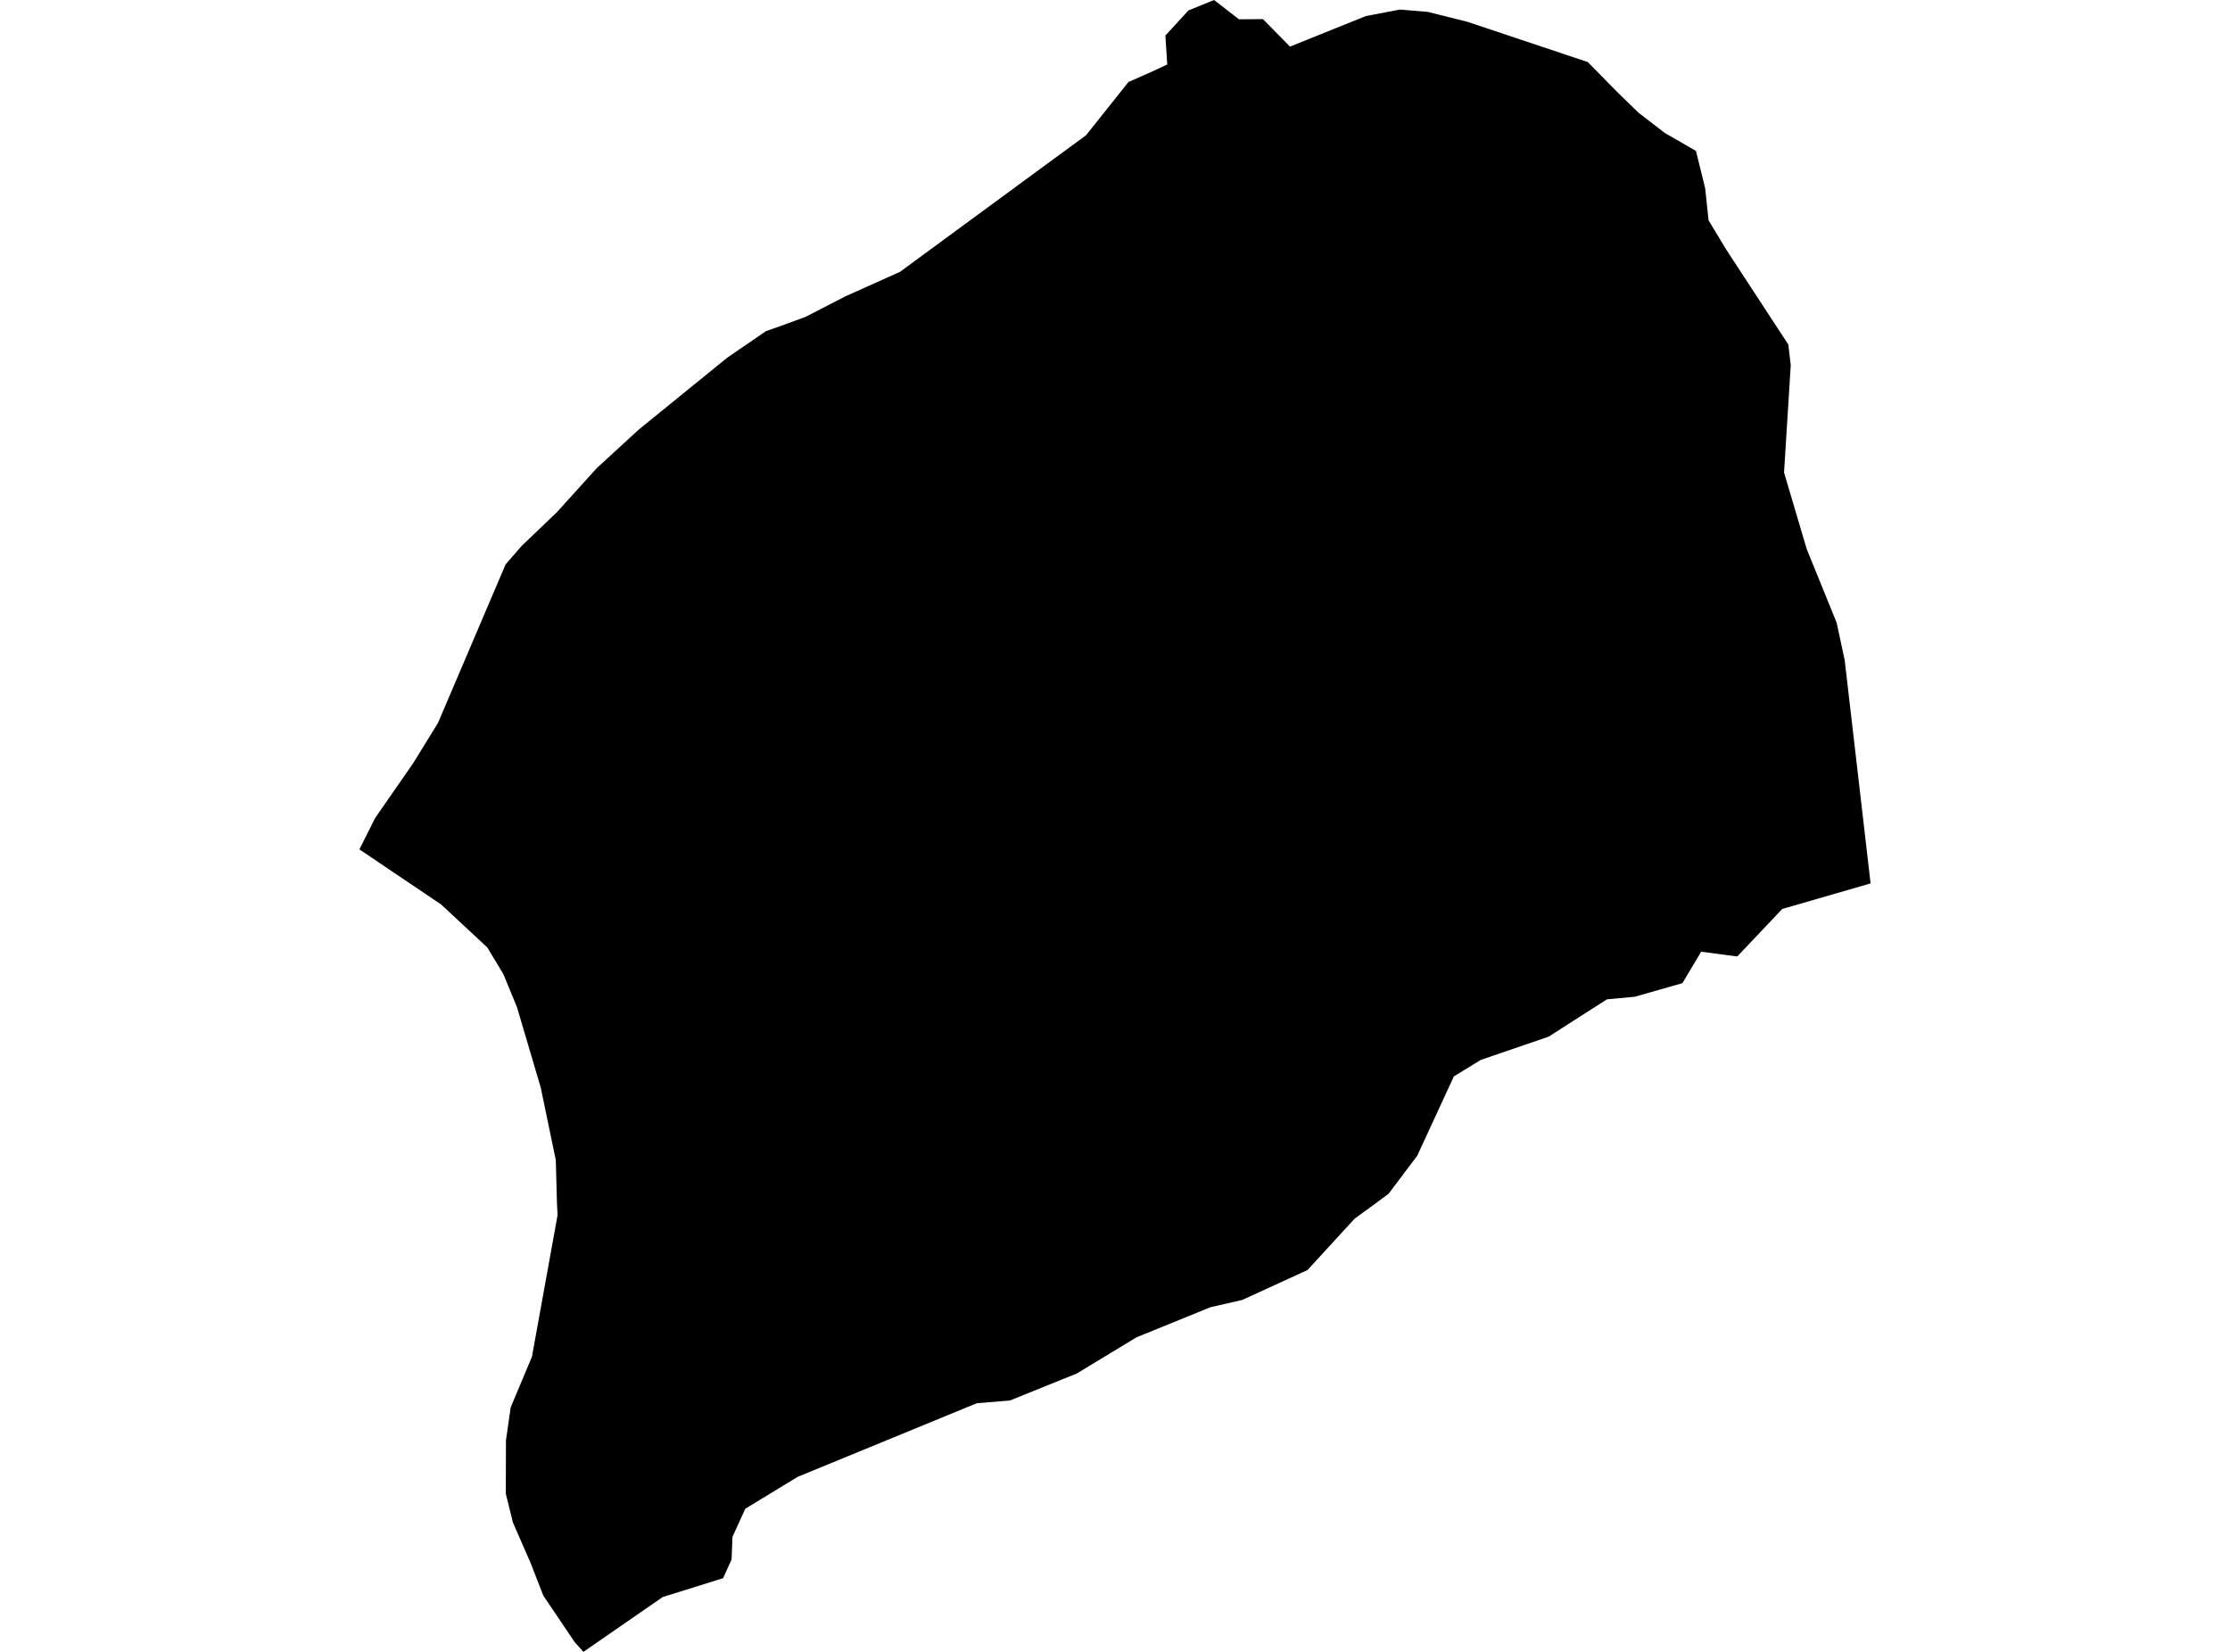 <?xml version='1.0'?>
<svg  baseProfile = 'tiny' width = '540' height = '400' stroke-linecap = 'round' stroke-linejoin = 'round' version='1.1' xmlns='http://www.w3.org/2000/svg'>
<path id='3717801001' title='3717801001'  d='M 384.496 15.031 391.763 22.428 396.802 27.315 403.117 32.182 410.687 36.55 412.914 45.612 413.736 53.355 418.018 60.449 433.049 83.439 433.633 88.456 432.011 114.409 437.483 132.901 444.75 150.787 446.696 159.849 452.968 213.917 431.579 220.103 420.679 231.609 411.941 230.462 407.399 238.075 395.85 241.363 389.124 241.99 375.001 251.03 358.586 256.653 352.055 260.654 343.187 279.859 336.245 289.073 332.936 291.517 328.026 295.107 316.607 307.543 300.798 314.788 293.12 316.54 275.212 323.828 260.722 332.609 244.523 339.14 236.542 339.789 193.179 357.61 180.484 365.331 177.37 372.144 177.153 377.637 175.099 382.157 160.479 386.721 141.273 400 139.132 397.599 131.563 386.375 128.47 378.437 124.209 368.683 122.479 361.698 122.522 348.743 123.669 340.784 128.816 328.521 135.023 294.22 134.872 291.495 134.59 280.919 132.211 269.478 130.957 263.401 125.204 243.936 121.895 235.891 118.002 229.424 106.821 219.021 87.032 205.677 90.838 198.086 100.051 184.807 106.064 175.053 122.436 136.664 126.329 132.187 134.85 124.034 144.496 113.371 154.617 104.071 176.072 86.64 185.458 80.195 187.989 79.308 195.018 76.756 204.707 71.76 217.921 65.834 262.993 32.744 273.309 19.789 273.677 19.681 278.889 17.367 282.652 15.615 282.198 8.608 287.778 2.53 293.985 0 300.019 4.672 305.837 4.628 312.368 11.29 330.73 3.893 338.97 2.314 345.718 2.876 355.32 5.277 384.496 15.031 Z' />
</svg>